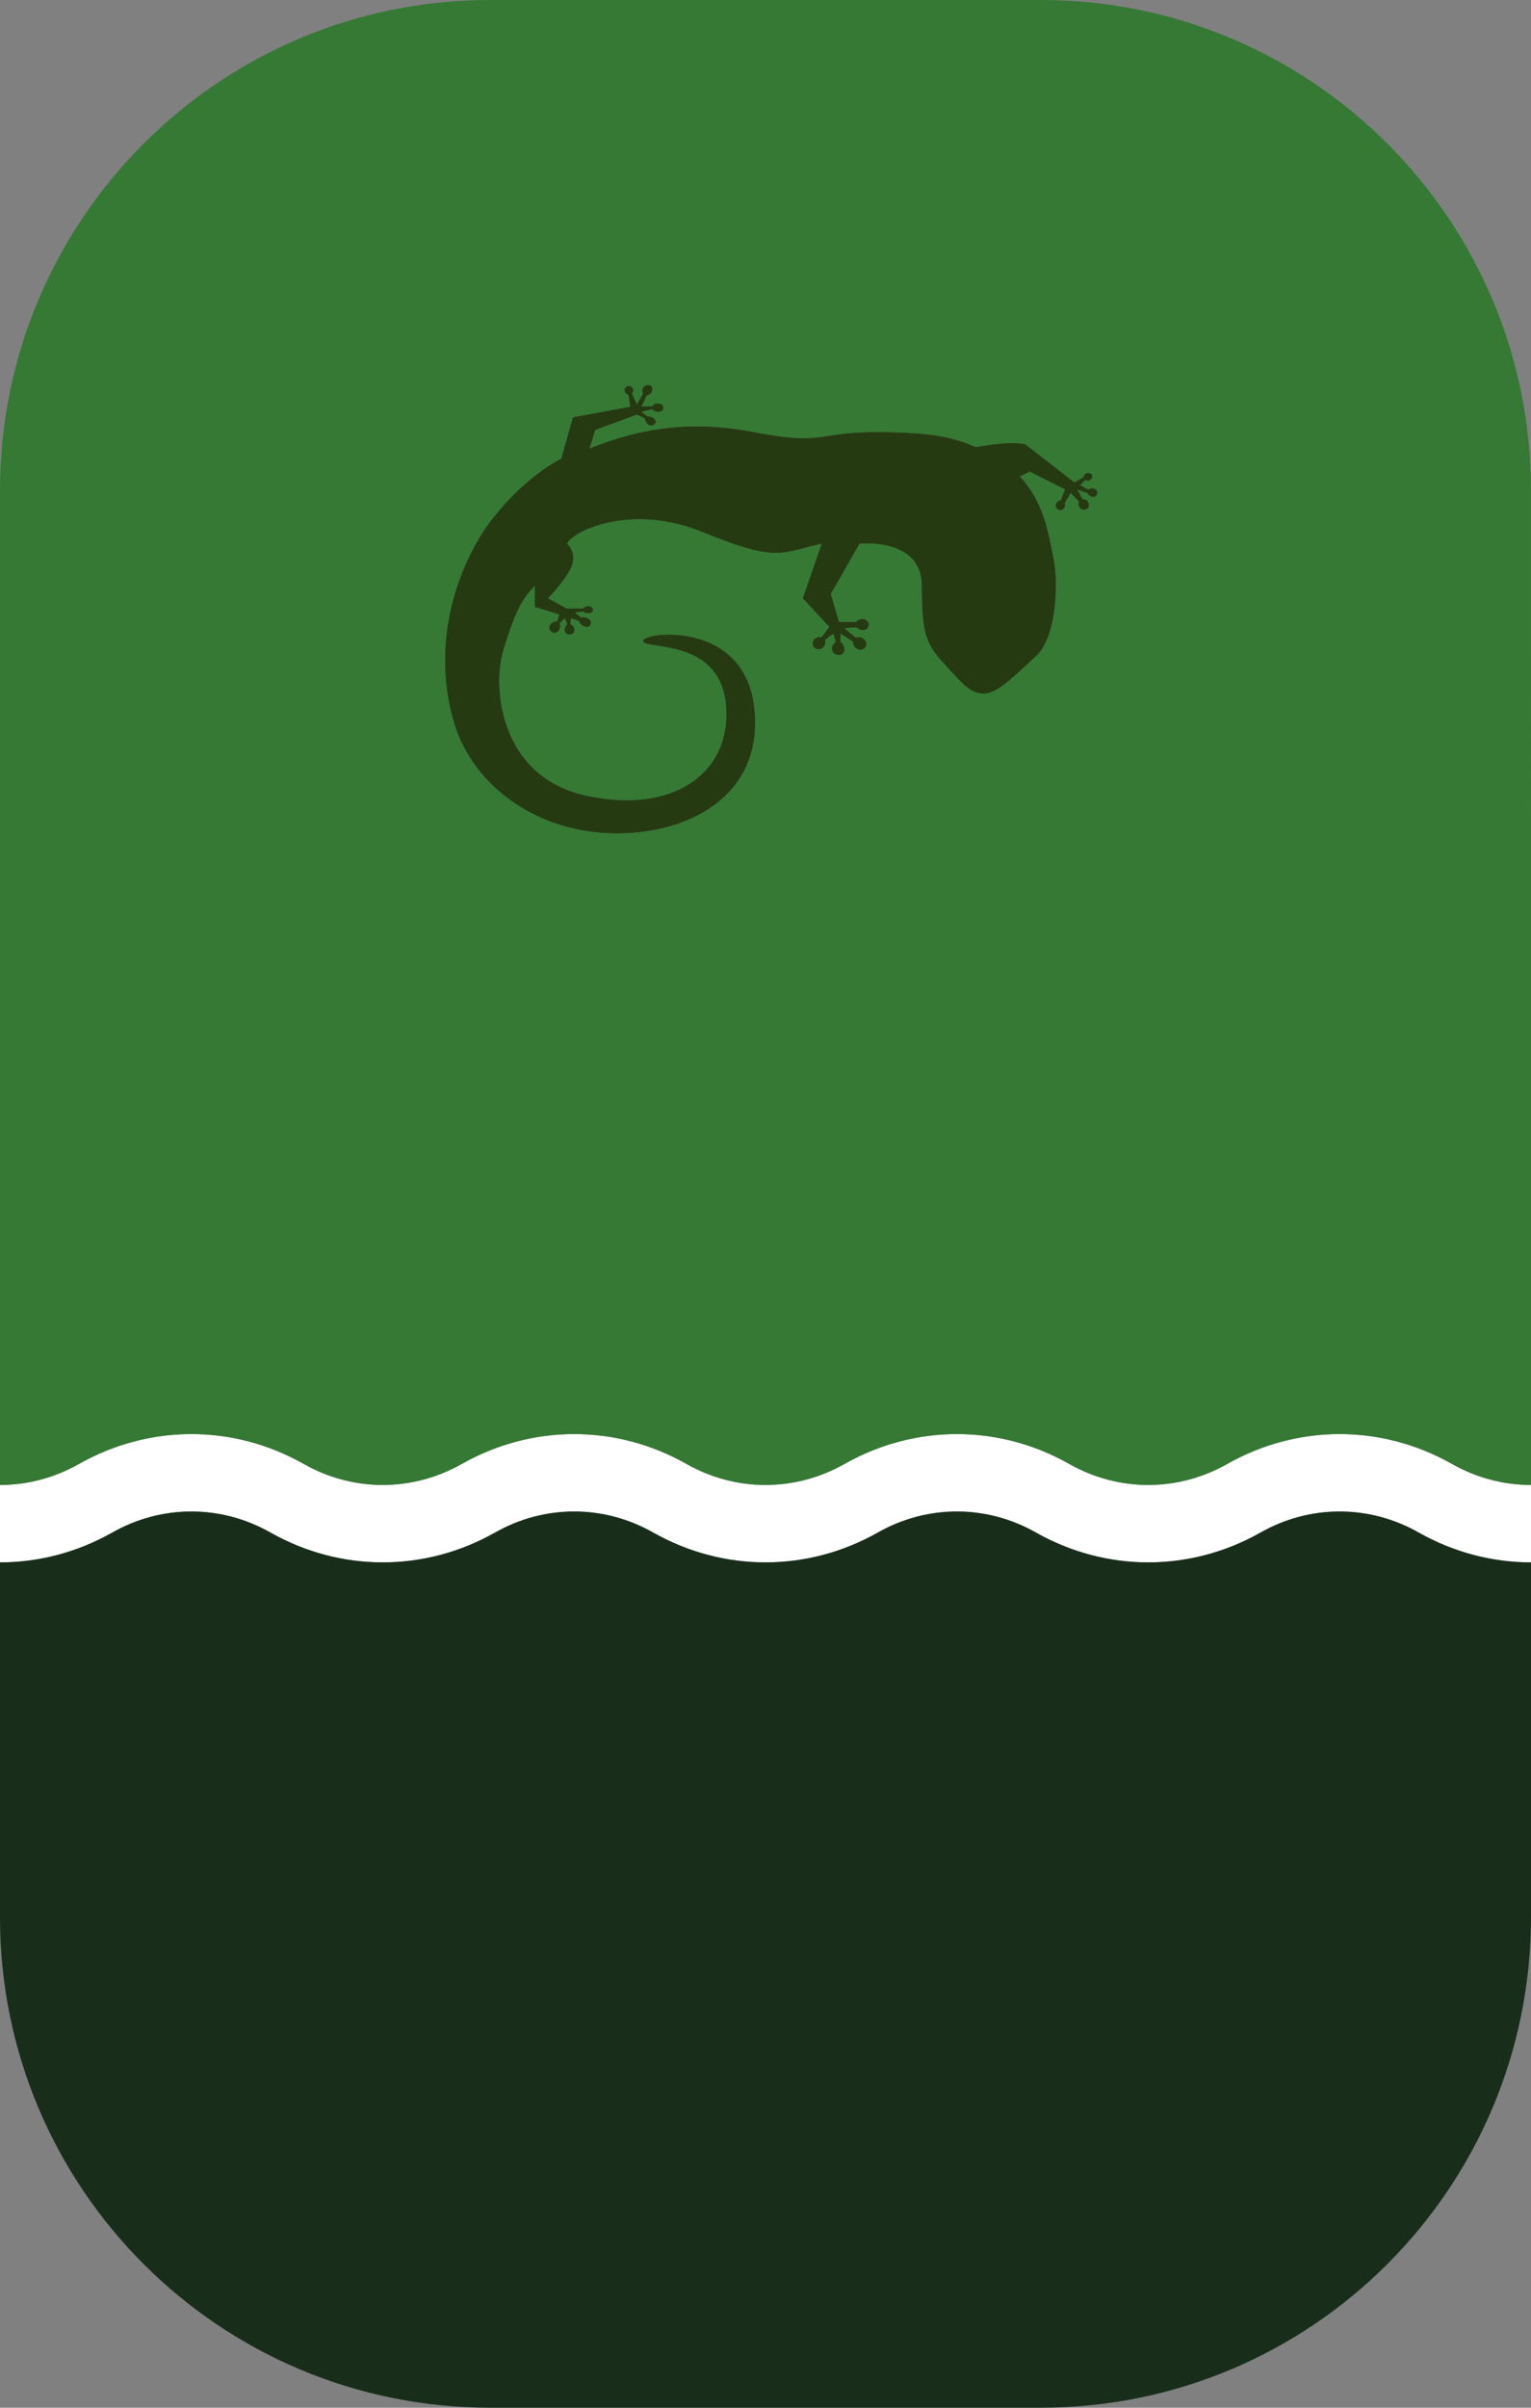 <svg width="203" height="319" viewBox="0 0 203 319" fill="none" xmlns="http://www.w3.org/2000/svg">
<rect x="0" y="0" width="203" height="319" fill="#808080" stroke="none"/>
<path d="M167.155 203.039C173.709 199.33 181.54 199.33 188.095 203.039C192.76 205.68 197.88 207 203 207V196.743C199.404 196.743 195.807 195.815 192.53 193.961C183.199 188.68 172.051 188.68 162.72 193.961C156.165 197.67 148.334 197.67 141.78 193.961C132.449 188.68 121.301 188.68 111.97 193.961C105.415 197.67 97.584 197.67 91.03 193.961C81.699 188.68 70.551 188.68 61.219 193.961C54.665 197.67 46.834 197.67 40.28 193.961C30.949 188.68 19.801 188.68 10.469 193.961C7.192 195.815 3.596 196.742 -1.79262e-06 196.743V207C5.12 207 10.239 205.68 14.905 203.039C21.459 199.33 29.29 199.33 35.844 203.039C45.176 208.32 56.324 208.32 65.655 203.039C72.209 199.33 80.04 199.33 86.594 203.039C95.926 208.32 107.074 208.32 116.405 203.039C122.959 199.33 130.79 199.33 137.344 203.039C146.676 208.32 157.824 208.32 167.155 203.039Z" fill="white"/>
<path d="M64.999 319H137.999C173.898 319 202.999 289.899 202.999 254L203 207C197.88 207 192.76 205.68 188.095 203.039C181.54 199.33 173.709 199.33 167.155 203.039C157.824 208.32 146.676 208.32 137.344 203.039C130.79 199.33 122.959 199.33 116.405 203.039C107.074 208.32 95.926 208.32 86.594 203.039C80.04 199.33 72.209 199.33 65.655 203.039C56.324 208.32 45.176 208.32 35.844 203.039C29.29 199.33 21.459 199.33 14.905 203.039C10.239 205.68 5.12 207 -1.79262e-06 207L-0.001 254C-0.001 289.899 29.101 319 64.999 319Z" fill="#182E1B"/>
<path d="M125.256 88.031C125.399 88.187 125.537 88.339 125.67 88.485C127.811 90.837 128.786 91.908 130.475 91.908C132.005 91.908 133.945 90.107 136.192 88.022C136.58 87.662 136.978 87.293 137.384 86.923C140.139 84.416 140.362 77.124 139.692 73.934C139.624 73.612 139.558 73.281 139.49 72.941C138.885 69.914 138.153 66.25 135.238 63.129L136.53 62.495L141.2 64.833L140.655 66.27C140.035 66.323 139.696 67.148 140.284 67.51C140.872 67.873 141.405 67.155 141.2 66.614L141.984 65.33L143.048 66.465C142.796 67.254 143.532 67.807 144.138 67.406C144.743 67.005 144.19 66.004 143.564 66.139L142.867 64.889L144.192 65.33C144.327 65.794 145.315 66.159 145.486 65.431C145.656 64.702 144.634 64.462 144.322 64.889L143.228 64.275L143.873 63.628C144.417 63.9 144.979 63.407 144.809 62.957C144.638 62.506 143.661 62.548 143.661 63.212L142.455 63.9L135.938 58.853C133.793 58.351 129.398 59.236 129.398 59.236C128.374 58.767 127.316 58.401 126.169 58.117C123.522 57.462 120.402 57.249 116.121 57.249C113.129 57.249 111.425 57.509 109.956 57.732C107.548 58.099 105.766 58.37 99.973 57.249C93.007 55.901 86.122 56.183 78.176 59.42L78.945 56.969L84.443 54.94L85.509 55.44C85.509 55.984 86.151 56.702 86.761 56.234C87.37 55.767 86.47 55.059 85.858 55.179L85.071 54.57L86.507 54.214C86.789 54.691 87.946 54.746 87.957 54.031C87.968 53.315 86.811 53.237 86.47 53.838H85.071L85.765 52.401C86.423 52.341 86.846 51.273 86.195 51.046C85.543 50.819 84.929 51.475 85.247 52.16L84.443 53.559L83.816 52.16C84.201 51.619 83.752 50.976 83.199 51.156C82.646 51.336 82.637 52.07 83.309 52.312L83.565 53.885L75.964 55.275L74.411 60.762C72.847 61.563 69.239 63.77 65.396 68.586C61.553 73.403 56.66 84.144 60.251 95.92C62.755 104.131 71.251 110.42 81.751 110.42C92.251 110.42 101.473 104.725 99.973 93.42C98.473 82.114 85.254 83.708 85.252 84.92C85.252 85.247 85.996 85.361 87.097 85.53C90.079 85.988 95.684 86.848 96.251 93.42C97.027 102.42 89.251 107.92 77.753 105.42C66.254 102.92 65.249 91.086 66.751 86.132C68.252 81.177 69.252 79.272 70.907 77.642V80.42L74.176 81.42L73.847 82.354C73.174 82.21 72.385 83.17 73.116 83.709C73.847 84.249 74.547 83.2 74.201 82.604L74.885 81.92L75.203 82.677C74.635 83.278 74.809 84.072 75.537 84.082C76.264 84.092 76.478 83.102 75.627 82.677L75.733 81.92L76.785 82.28C76.785 82.812 77.95 83.435 78.29 82.8C78.629 82.166 77.803 81.658 77.045 81.805L76.255 81.169L77.322 81.022C77.484 81.299 78.686 81.443 78.618 80.764C78.55 80.085 77.5 80.293 77.322 80.597H75.117L72.676 79.272C72.676 79.272 75.537 76.309 75.93 74.642C76.324 72.975 75.213 72.052 75.213 72.052C75.645 70.562 83.466 66.529 93.155 70.5C100.95 73.695 102.938 73.619 106.221 72.721C107.018 72.502 107.892 72.263 108.944 72.052L106.432 79.272L109.955 83.062L108.927 84.428C108.001 84.182 107.326 85.264 108.001 85.827C108.677 86.39 109.658 85.686 109.404 84.784L110.495 83.966L110.814 85.049C109.969 85.563 110.176 86.797 111.245 86.786C112.313 86.775 112.045 85.365 111.456 85.049V83.966L113.129 85.045C112.963 85.773 114.076 86.532 114.693 85.827C115.31 85.122 114.297 84.108 113.514 84.504L111.984 83.237L113.609 83.119C113.941 83.61 114.969 83.679 115.178 82.941C115.387 82.202 114.285 81.563 113.47 82.389H111.245L110.173 78.687L113.968 72.052C113.968 72.052 122.222 71.143 122.221 77.642C122.221 84.14 122.819 85.362 125.256 88.031Z" fill="#263A12"/>
<path fill-rule="evenodd" clip-rule="evenodd" d="M125.67 88.485C127.811 90.837 128.786 91.908 130.475 91.908C132.005 91.908 133.945 90.107 136.192 88.022C136.58 87.662 136.978 87.293 137.384 86.923C140.139 84.416 140.362 77.124 139.692 73.934C139.624 73.612 139.558 73.281 139.49 72.941C138.885 69.914 138.153 66.25 135.238 63.129L136.53 62.495L141.2 64.833L140.655 66.27C140.035 66.323 139.696 67.148 140.284 67.51C140.872 67.873 141.405 67.155 141.2 66.614L141.984 65.33L143.048 66.465C142.796 67.254 143.532 67.807 144.138 67.406C144.743 67.005 144.19 66.004 143.564 66.139L142.867 64.889L144.192 65.33C144.327 65.794 145.315 66.159 145.486 65.431C145.656 64.702 144.634 64.462 144.322 64.889L143.228 64.275L143.873 63.628C144.417 63.9 144.979 63.407 144.809 62.957C144.638 62.506 143.661 62.548 143.661 63.212L142.455 63.9L135.938 58.853C133.793 58.351 129.398 59.236 129.398 59.236C128.374 58.767 127.316 58.401 126.169 58.117C123.522 57.462 120.402 57.249 116.121 57.249C113.129 57.249 111.425 57.509 109.956 57.732C107.548 58.099 105.766 58.37 99.973 57.249C93.007 55.901 86.122 56.183 78.176 59.42L78.945 56.969L84.443 54.94L85.509 55.44C85.509 55.984 86.151 56.702 86.761 56.234C87.37 55.767 86.47 55.059 85.858 55.179L85.071 54.57L86.507 54.214C86.789 54.691 87.946 54.746 87.957 54.031C87.968 53.315 86.811 53.237 86.47 53.838H85.071L85.765 52.401C86.423 52.341 86.846 51.273 86.195 51.046C85.543 50.819 84.929 51.475 85.247 52.16L84.443 53.559L83.816 52.16C84.201 51.619 83.752 50.976 83.199 51.156C82.646 51.336 82.637 52.07 83.309 52.312L83.565 53.885L75.964 55.275L74.411 60.762C72.847 61.563 69.239 63.77 65.396 68.586C61.553 73.403 56.66 84.144 60.251 95.92C62.755 104.131 71.251 110.42 81.751 110.42C92.251 110.42 101.473 104.725 99.973 93.42C98.473 82.114 85.254 83.708 85.252 84.92C85.252 85.247 85.996 85.361 87.097 85.53C90.079 85.988 95.684 86.848 96.251 93.42C97.027 102.42 89.251 107.92 77.753 105.42C66.254 102.92 65.249 91.086 66.751 86.132C68.252 81.177 69.252 79.272 70.907 77.642V80.42L74.176 81.42L73.847 82.354C73.174 82.21 72.385 83.17 73.116 83.709C73.847 84.249 74.547 83.2 74.201 82.604L74.885 81.92L75.203 82.677C74.635 83.278 74.809 84.072 75.537 84.082C76.264 84.092 76.478 83.102 75.627 82.677L75.733 81.92L76.785 82.28C76.785 82.812 77.95 83.435 78.29 82.8C78.629 82.166 77.803 81.658 77.045 81.805L76.255 81.169L77.322 81.022C77.484 81.299 78.686 81.443 78.618 80.764C78.55 80.085 77.5 80.293 77.322 80.597H75.117L72.676 79.272C72.676 79.272 75.537 76.309 75.93 74.642C76.324 72.975 75.213 72.052 75.213 72.052C75.645 70.562 83.466 66.529 93.155 70.5C100.95 73.695 102.938 73.619 106.221 72.721C107.018 72.502 107.892 72.263 108.944 72.052L106.432 79.272L109.955 83.062L108.927 84.428C108.001 84.182 107.326 85.264 108.001 85.827C108.677 86.39 109.658 85.686 109.404 84.784L110.495 83.966L110.814 85.049C109.969 85.563 110.176 86.797 111.245 86.786C112.313 86.775 112.045 85.365 111.456 85.049V83.966L113.129 85.045C112.963 85.773 114.076 86.532 114.693 85.827C115.31 85.122 114.297 84.108 113.514 84.504L111.984 83.237L113.609 83.119C113.941 83.61 114.969 83.679 115.178 82.941C115.387 82.202 114.285 81.563 113.47 82.389H111.245L110.173 78.687L113.968 72.052C113.968 72.052 122.222 71.143 122.221 77.642C122.221 84.14 122.819 85.362 125.256 88.031C125.399 88.187 125.537 88.339 125.67 88.485Z" fill="#263A12"/>
<path fill-rule="evenodd" clip-rule="evenodd" d="M137.999 0H64.999C29.101 0 -0.001 29.102 -0.001 65L-1.79262e-06 196.743C3.596 196.742 7.192 195.815 10.469 193.961C19.801 188.68 30.949 188.68 40.28 193.961C46.834 197.67 54.665 197.67 61.219 193.961C70.551 188.68 81.699 188.68 91.03 193.961C97.584 197.67 105.415 197.67 111.97 193.961C121.301 188.68 132.449 188.68 141.78 193.961C148.334 197.67 156.165 197.67 162.72 193.961C172.051 188.68 183.199 188.68 192.53 193.961C195.807 195.815 199.404 196.743 203 196.743L202.999 65C202.999 29.102 173.898 0 137.999 0ZM139.692 73.934C140.362 77.124 140.139 84.416 137.384 86.923C136.978 87.293 136.58 87.662 136.192 88.022C133.945 90.107 132.005 91.908 130.475 91.908C128.786 91.908 127.811 90.837 125.67 88.485C125.537 88.339 125.399 88.187 125.256 88.031C122.819 85.362 122.221 84.14 122.221 77.642C122.222 71.143 113.968 72.052 113.968 72.052L110.173 78.687L111.245 82.389H113.47C114.285 81.563 115.387 82.202 115.178 82.941C114.969 83.679 113.941 83.61 113.609 83.119L111.984 83.237L113.514 84.504C114.297 84.108 115.31 85.122 114.693 85.827C114.076 86.532 112.963 85.773 113.129 85.045L111.456 83.966V85.049C112.045 85.365 112.313 86.775 111.245 86.786C110.176 86.797 109.969 85.563 110.814 85.049L110.495 83.966L109.404 84.784C109.658 85.686 108.677 86.39 108.001 85.827C107.326 85.264 108.001 84.182 108.927 84.428L109.955 83.062L106.432 79.272L108.944 72.052C107.892 72.263 107.018 72.502 106.221 72.721C102.938 73.619 100.95 73.695 93.155 70.5C83.466 66.529 75.645 70.562 75.213 72.052C75.213 72.052 76.324 72.975 75.93 74.642C75.537 76.309 72.676 79.272 72.676 79.272L75.117 80.597H77.322C77.5 80.293 78.55 80.085 78.618 80.764C78.686 81.443 77.484 81.299 77.322 81.022L76.255 81.169L77.045 81.805C77.803 81.658 78.629 82.166 78.29 82.8C77.95 83.435 76.785 82.812 76.785 82.28L75.733 81.92L75.627 82.677C76.478 83.102 76.264 84.092 75.537 84.082C74.809 84.072 74.635 83.278 75.203 82.677L74.885 81.92L74.201 82.604C74.547 83.2 73.847 84.249 73.116 83.709C72.385 83.17 73.174 82.21 73.847 82.354L74.176 81.42L70.907 80.42V77.642C69.252 79.272 68.252 81.177 66.751 86.132C65.249 91.086 66.254 102.92 77.753 105.42C89.251 107.92 97.027 102.42 96.251 93.42C95.684 86.848 90.079 85.988 87.097 85.53C85.996 85.361 85.252 85.247 85.252 84.92C85.254 83.708 98.473 82.114 99.973 93.42C101.473 104.725 92.251 110.42 81.751 110.42C71.251 110.42 62.755 104.131 60.251 95.92C56.66 84.144 61.553 73.403 65.396 68.586C69.239 63.77 72.847 61.563 74.411 60.762L75.964 55.275L83.565 53.885L83.309 52.312C82.637 52.07 82.646 51.336 83.199 51.156C83.752 50.976 84.201 51.619 83.816 52.16L84.443 53.559L85.247 52.16C84.929 51.475 85.543 50.819 86.195 51.046C86.846 51.273 86.423 52.341 85.765 52.401L85.071 53.838H86.47C86.811 53.237 87.968 53.315 87.957 54.031C87.946 54.746 86.789 54.691 86.507 54.214L85.071 54.57L85.858 55.179C86.47 55.059 87.37 55.767 86.761 56.234C86.151 56.702 85.509 55.984 85.509 55.44L84.443 54.94L78.945 56.969L78.176 59.42C86.122 56.183 93.007 55.901 99.973 57.249C105.766 58.37 107.548 58.099 109.956 57.732C111.425 57.509 113.129 57.249 116.121 57.249C120.402 57.249 123.522 57.462 126.169 58.117C127.316 58.401 128.374 58.767 129.398 59.236C129.398 59.236 133.793 58.351 135.938 58.853L142.455 63.9L143.661 63.212C143.661 62.548 144.638 62.506 144.809 62.957C144.979 63.407 144.417 63.9 143.873 63.628L143.228 64.275L144.322 64.889C144.634 64.462 145.656 64.702 145.486 65.431C145.315 66.159 144.327 65.794 144.192 65.33L142.867 64.889L143.564 66.139C144.19 66.004 144.743 67.005 144.138 67.406C143.532 67.807 142.796 67.254 143.048 66.465L141.984 65.33L141.2 66.614C141.405 67.155 140.872 67.873 140.284 67.51C139.696 67.148 140.035 66.323 140.655 66.27L141.2 64.833L136.53 62.495L135.238 63.129C138.153 66.25 138.885 69.914 139.49 72.941C139.558 73.281 139.624 73.612 139.692 73.934Z" fill="#357934"/>
</svg>
